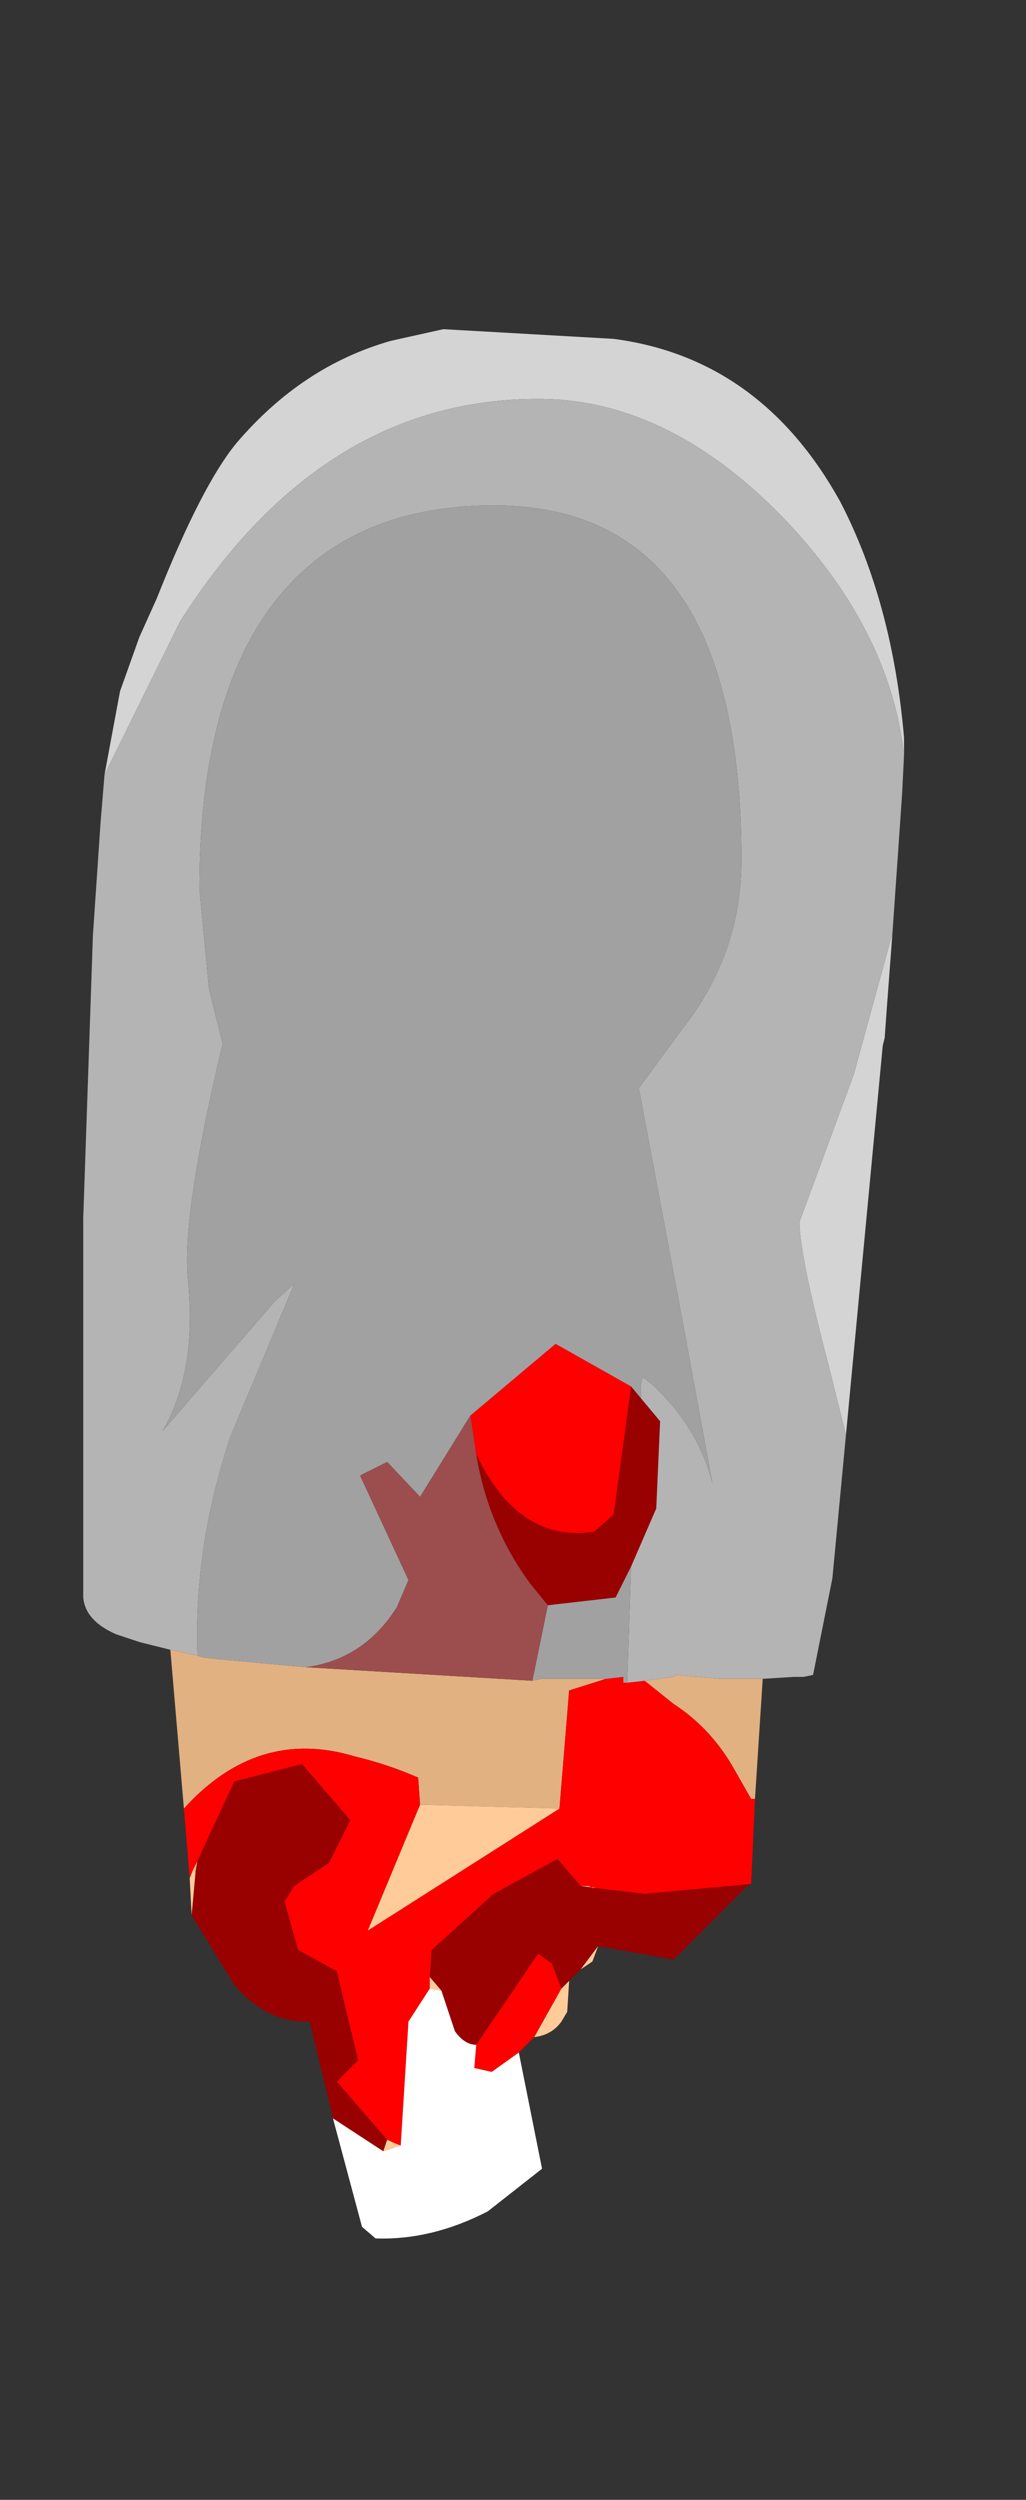 <?xml version="1.0" encoding="UTF-8" standalone="no"?>
<svg xmlns:ffdec="https://www.free-decompiler.com/flash" xmlns:xlink="http://www.w3.org/1999/xlink" ffdec:objectType="frame" height="64.55px" width="26.5px" xmlns="http://www.w3.org/2000/svg">
  <rect width="100%" height="100%" fill="#333333" stroke="none"/>
  <g transform="matrix(1.0, 0.0, 0.0, 1.0, 12.4, 37.05)">
    <use ffdec:characterId="1544" height="49.4" transform="matrix(1.0, 0.0, 0.0, 1.0, -10.3, -28.65)" width="21.25" xlink:href="#shape0"/>
  </g>
  <defs>
    <g id="shape0" transform="matrix(1.0, 0.0, 0.0, 1.0, 10.3, 28.65)">
      <path d="M7.3 6.3 L7.1 9.4 7.0 9.4 6.6 8.7 Q6.0 7.6 5.0 6.95 L4.25 6.35 5.0 6.25 5.05 6.2 6.2 6.3 7.3 6.3 M-7.65 9.65 L-8.0 5.55 -7.3 5.7 -7.15 5.75 -6.7 5.8 -4.5 6.0 1.35 6.35 1.6 6.3 3.25 6.3 2.3 6.6 2.05 9.65 -1.55 9.55 -1.6 8.85 Q-2.4 8.5 -3.25 8.3 -5.75 7.55 -7.65 9.65 M-7.3 11.0 L-7.35 11.3 -7.4 11.2 -7.3 11.0" fill="#e2b181" fill-rule="evenodd" stroke="none"/>
      <path d="M6.95 11.6 L5.0 13.55 3.05 13.2 2.6 13.8 2.3 14.1 2.1 14.3 1.85 13.65 1.5 13.4 -0.1 15.75 Q-0.4 15.75 -0.65 15.4 L-1.0 14.35 -1.3 14.0 -1.25 13.3 0.35 11.85 2.0 10.95 2.6 11.65 3.0 11.7 2.95 11.7 4.25 11.85 6.95 11.6 M-3.8 17.65 L-4.4 15.15 Q-5.5 15.2 -6.35 14.2 L-7.45 12.4 -7.35 11.3 -7.3 11.0 -6.35 8.95 -4.6 8.5 -3.35 9.95 -3.9 11.05 -4.8 11.65 -5.05 12.05 -4.7 13.3 -3.7 13.85 -3.15 16.15 -3.7 16.7 -2.4 18.2 -2.5 18.5 -3.8 17.65 M3.9 -1.25 L4.15 -0.95 4.65 -0.35 4.55 1.9 3.9 3.4 3.5 4.2 1.75 4.4 1.3 3.85 Q0.2 2.35 -0.1 0.5 1.0 2.8 2.95 2.5 L3.45 2.05 3.9 -1.25" fill="#990000" fill-rule="evenodd" stroke="none"/>
      <path d="M7.1 9.4 L7.0 11.6 6.95 11.6 4.25 11.85 2.95 11.7 2.9 11.7 2.8 11.65 2.6 11.65 2.0 10.95 0.35 11.85 -1.25 13.3 -1.3 14.0 -1.3 14.3 -1.85 15.15 -2.05 18.35 Q-2.2 18.3 -2.4 18.2 L-3.7 16.7 -3.15 16.15 -3.7 13.85 -4.7 13.3 -5.05 12.05 -4.8 11.65 -3.9 11.05 -3.35 9.95 -4.6 8.5 -6.35 8.95 -7.3 11.0 -7.4 11.2 -7.5 11.45 -7.65 9.65 Q-5.75 7.55 -3.25 8.3 -2.4 8.5 -1.6 8.85 L-1.55 9.55 -2.9 12.8 2.05 9.65 2.3 6.6 3.25 6.3 3.7 6.25 3.7 6.4 3.8 6.4 4.25 6.35 5.0 6.95 Q6.0 7.6 6.6 8.7 L7.0 9.4 7.1 9.4 M1.4 15.55 L1.0 15.95 0.3 16.45 -0.15 16.35 -0.1 15.75 1.5 13.4 1.85 13.65 2.1 14.3 1.4 15.55 M-0.25 -0.5 L1.95 -2.35 3.9 -1.25 3.45 2.05 2.95 2.5 Q1.0 2.8 -0.1 0.5 L-0.25 -0.5" fill="#ff0000" fill-rule="evenodd" stroke="none"/>
      <path d="M3.05 13.2 L2.9 13.6 2.6 13.8 3.05 13.2 M2.3 14.1 L2.25 14.9 2.1 15.15 Q1.85 15.5 1.4 15.55 L2.1 14.3 2.3 14.1 M-7.45 12.4 L-7.5 11.45 -7.4 11.2 -7.35 11.3 -7.45 12.4 M-2.4 18.2 Q-2.2 18.3 -2.05 18.35 L-2.5 18.5 -2.4 18.2 M-1.3 14.3 L-1.3 14.0 -1.0 14.35 -1.3 14.3 M2.6 11.65 L2.8 11.65 2.9 11.7 2.95 11.7 3.0 11.7 2.6 11.65 M-1.55 9.55 L2.05 9.65 -2.9 12.8 -1.55 9.55" fill="#ffcc99" fill-rule="evenodd" stroke="none"/>
      <path d="M1.0 15.95 L1.6 18.95 0.2 20.05 Q-1.25 20.8 -2.7 20.75 L-3.05 20.45 -3.8 17.65 -2.5 18.5 -2.05 18.35 -1.85 15.15 -1.3 14.3 -1.0 14.35 -0.65 15.4 Q-0.4 15.75 -0.1 15.75 L-0.15 16.35 0.3 16.45 1.0 15.95" fill="#ffffff" fill-rule="evenodd" stroke="none"/>
      <path d="M10.65 -12.95 L10.5 -10.95 10.45 -10.25 10.4 -10.05 9.45 0.0 9.0 -1.8 Q8.25 -4.65 8.25 -5.5 L9.65 -9.3 10.65 -12.95 M-9.7 -17.05 L-9.3 -19.2 -8.8 -20.6 -8.35 -21.6 Q-7.2 -24.5 -6.3 -25.6 -4.6 -27.6 -2.3 -28.25 L-0.95 -28.55 3.45 -28.3 Q7.25 -27.8 9.3 -24.1 10.65 -21.5 10.95 -18.0 L10.95 -17.55 Q10.6 -20.7 8.0 -23.5 4.95 -26.75 1.5 -26.75 -4.1 -26.75 -7.75 -21.0 L-9.7 -17.05" fill="#d4d4d4" fill-rule="evenodd" stroke="none"/>
      <path d="M10.95 -17.55 L10.9 -16.55 10.8 -15.1 10.65 -12.95 9.65 -9.3 8.25 -5.5 Q8.25 -4.65 9.0 -1.8 L9.45 0.0 9.1 3.7 8.6 6.2 8.35 6.25 8.1 6.25 7.3 6.3 6.2 6.3 5.05 6.2 5.0 6.25 4.25 6.35 3.8 6.4 3.9 3.4 4.55 1.9 4.65 -0.35 4.15 -0.95 4.15 -1.3 4.2 -1.5 4.5 -1.25 Q5.65 -0.15 6.0 1.25 L5.2 -3.1 4.1 -8.95 5.2 -10.45 Q6.75 -12.4 6.75 -14.85 6.75 -24.0 0.35 -24.0 -3.55 -24.0 -5.5 -21.25 -7.25 -18.75 -7.25 -14.1 L-7.0 -11.5 -6.65 -10.1 Q-7.7 -5.7 -7.55 -4.05 -7.3 -1.65 -8.2 -0.1 L-5.3 -3.45 -4.8 -3.9 -6.45 0.05 Q-7.4 2.9 -7.3 5.7 L-8.0 5.55 -8.8 5.35 -9.4 5.15 Q-10.2 4.8 -10.25 4.2 L-10.25 1.35 -10.25 -5.6 -10.0 -12.9 -9.8 -15.85 -9.7 -17.05 -7.75 -21.0 Q-4.1 -26.75 1.5 -26.75 4.95 -26.75 8.0 -23.5 10.6 -20.7 10.95 -17.55" fill="#b4b4b4" fill-rule="evenodd" stroke="none"/>
      <path d="M-7.3 5.7 Q-7.4 2.9 -6.45 0.05 L-4.8 -3.9 -5.3 -3.45 -8.2 -0.1 Q-7.3 -1.65 -7.55 -4.05 -7.7 -5.7 -6.65 -10.1 L-7.0 -11.5 -7.25 -14.1 Q-7.25 -18.75 -5.5 -21.25 -3.55 -24.0 0.35 -24.0 6.75 -24.0 6.75 -14.85 6.75 -12.4 5.2 -10.45 L4.1 -8.95 5.2 -3.1 6.0 1.25 Q5.65 -0.15 4.5 -1.25 L4.2 -1.5 4.15 -1.3 4.15 -0.95 3.9 -1.25 1.95 -2.35 -0.25 -0.5 -1.55 1.6 -2.4 0.7 -3.1 1.05 -1.85 3.75 -2.15 4.45 Q-3.0 5.8 -4.5 6.0 L-6.7 5.8 -7.15 5.75 -7.3 5.7 M3.9 3.4 L3.8 6.4 3.7 6.4 3.7 6.25 3.25 6.3 1.6 6.3 1.35 6.35 1.75 4.4 3.5 4.2 3.9 3.4" fill="#a1a1a1" fill-rule="evenodd" stroke="none"/>
      <path d="M-4.5 6.0 Q-3.0 5.8 -2.15 4.45 L-1.85 3.75 -3.1 1.05 -2.4 0.7 -1.55 1.6 -0.25 -0.5 -0.1 0.5 Q0.2 2.35 1.3 3.85 L1.75 4.4 1.35 6.35 -4.5 6.0" fill="#9c4d4d" fill-rule="evenodd" stroke="none"/>
    </g>
  </defs>
</svg>
